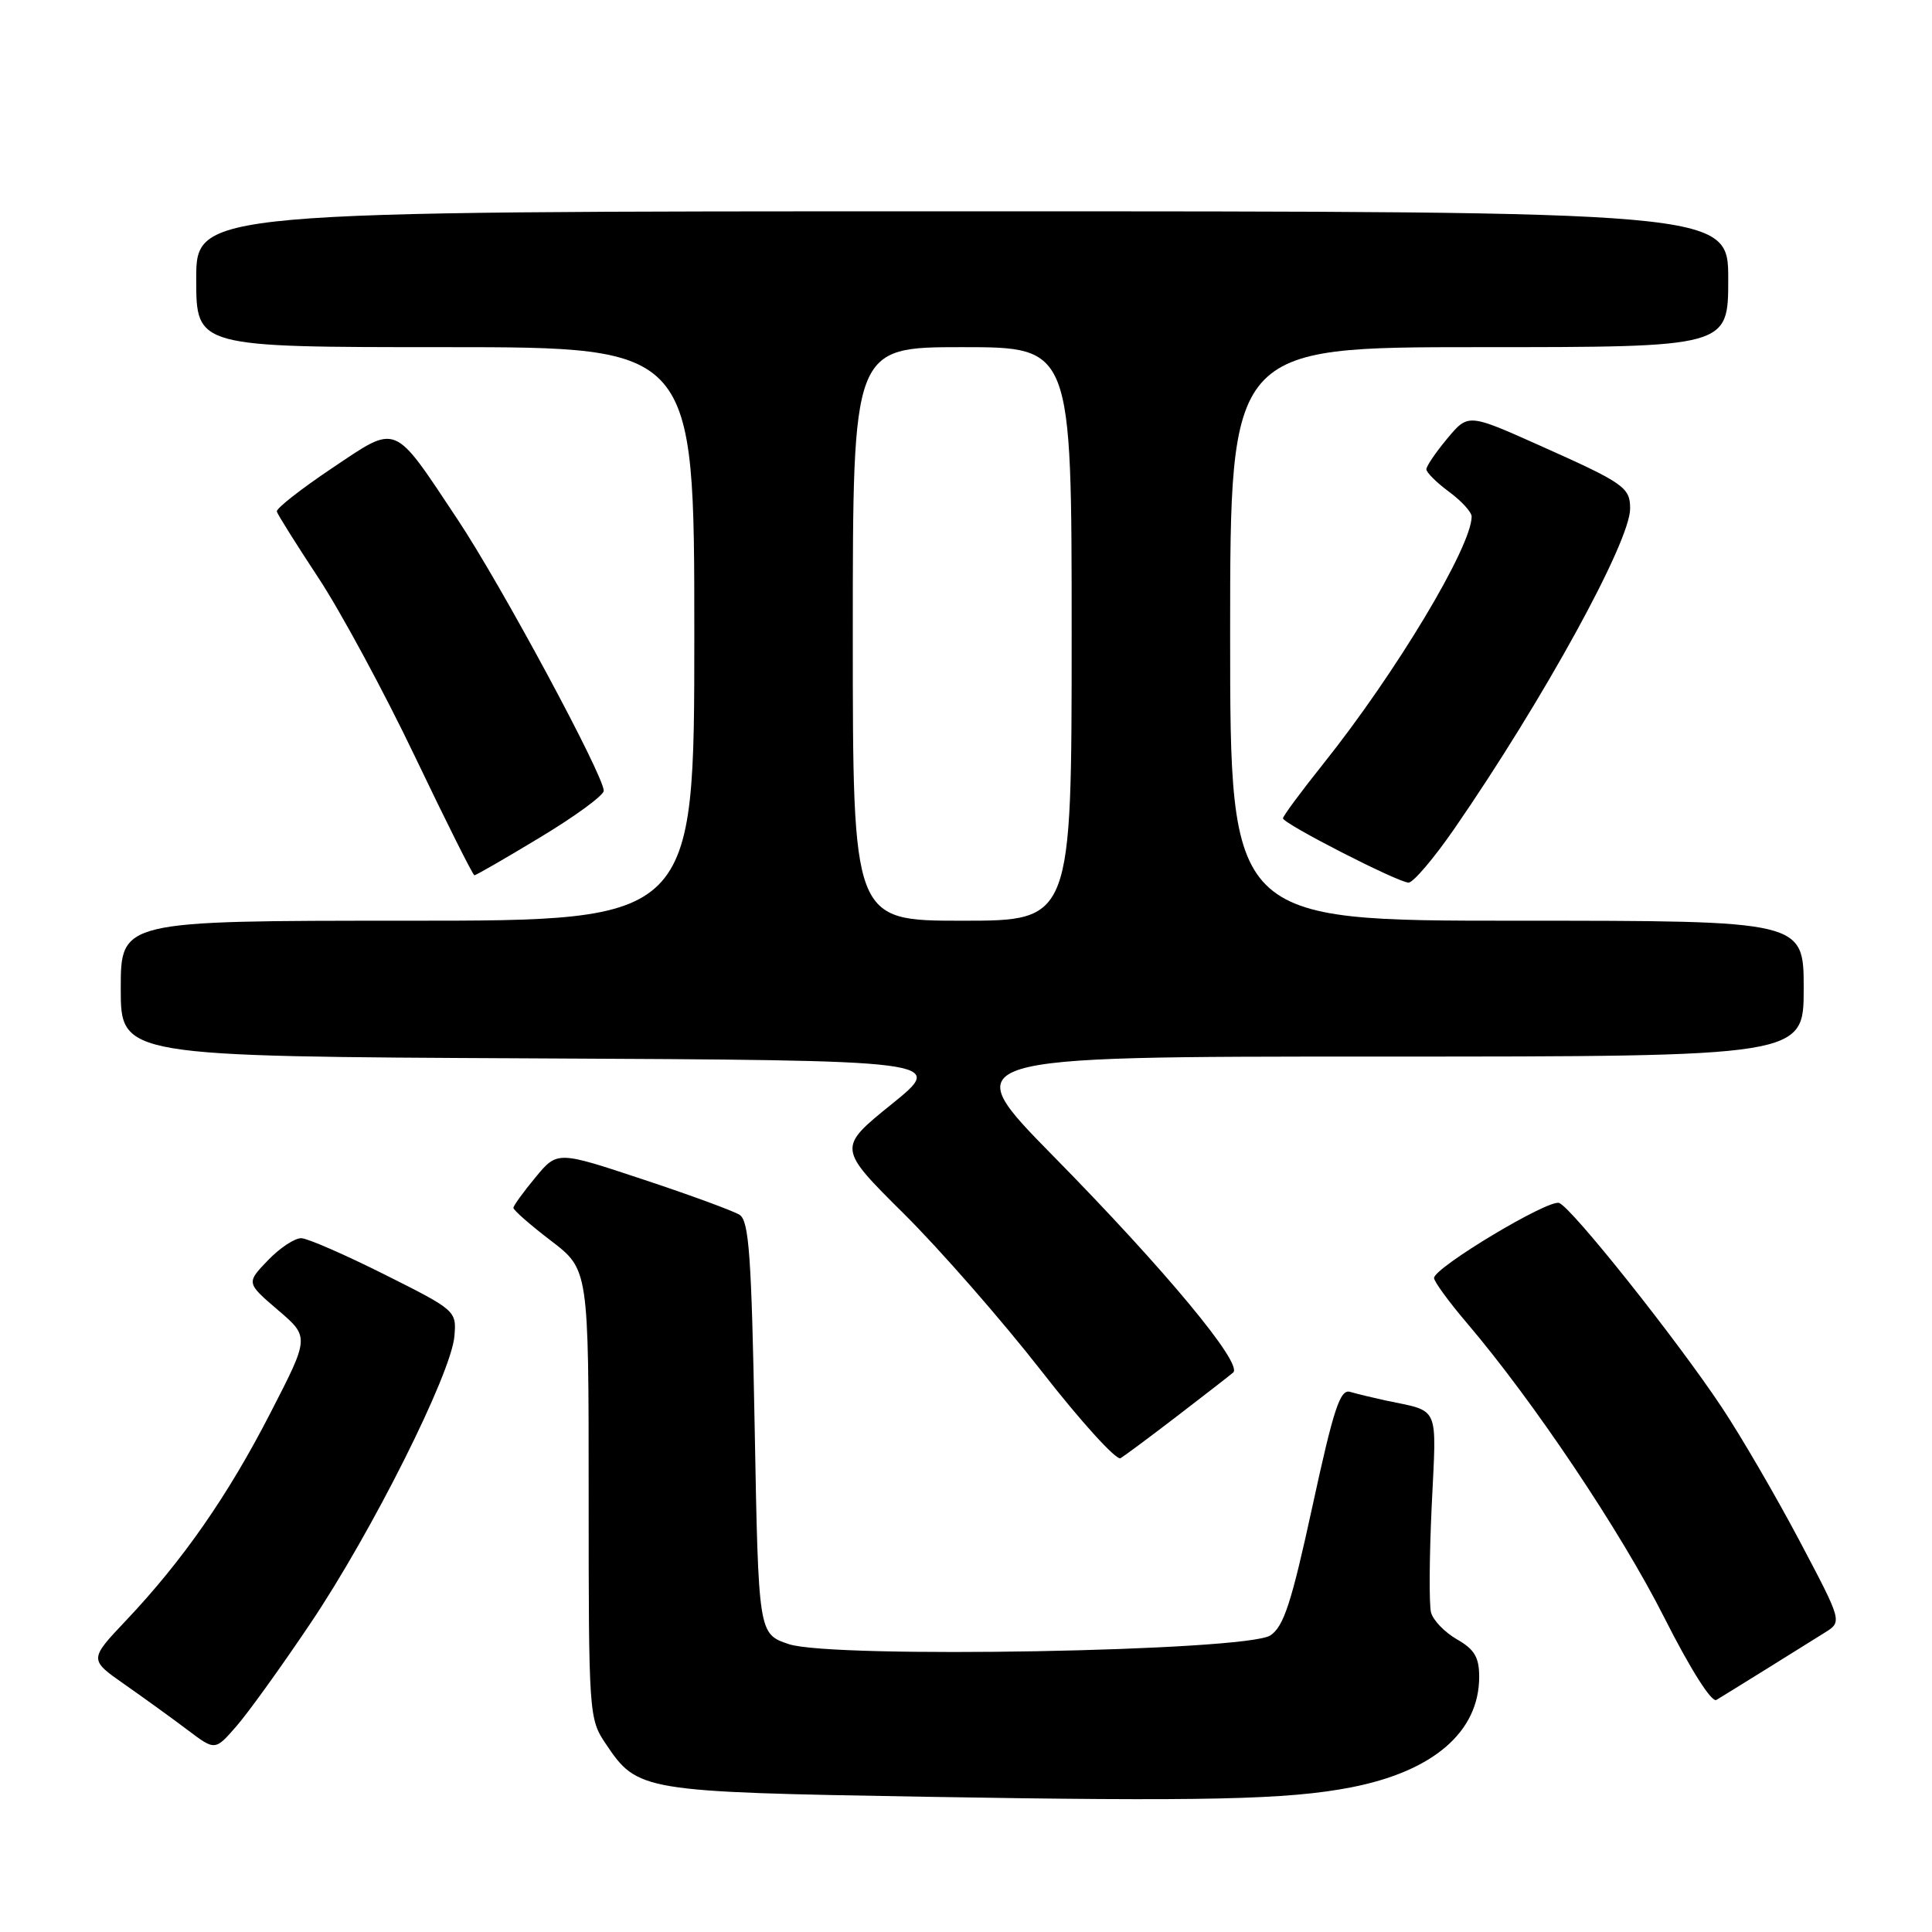 <?xml version="1.0" encoding="UTF-8" standalone="no"?>
<!DOCTYPE svg PUBLIC "-//W3C//DTD SVG 1.1//EN" "http://www.w3.org/Graphics/SVG/1.1/DTD/svg11.dtd" >
<svg xmlns="http://www.w3.org/2000/svg" xmlns:xlink="http://www.w3.org/1999/xlink" version="1.1" viewBox="0 0 256 256">
 <g >
 <path fill="currentColor"
d=" M 179.00 236.84 C 189.91 234.72 195.99 229.49 196.00 222.20 C 196.00 219.60 195.38 218.55 193.05 217.22 C 191.43 216.29 189.89 214.69 189.62 213.66 C 189.35 212.63 189.39 206.26 189.71 199.51 C 190.35 185.92 190.89 187.12 183.50 185.55 C 181.85 185.19 179.78 184.69 178.90 184.43 C 177.57 184.04 176.72 186.63 173.90 199.61 C 171.13 212.37 170.10 215.53 168.33 216.70 C 165.12 218.81 110.23 219.80 104.50 217.85 C 100.50 216.49 100.50 216.49 100.00 189.21 C 99.58 166.43 99.25 161.77 98.00 160.97 C 97.17 160.45 91.40 158.33 85.17 156.27 C 73.85 152.51 73.85 152.51 70.95 156.01 C 69.36 157.93 68.04 159.75 68.03 160.04 C 68.01 160.34 70.25 162.30 73.00 164.40 C 78.00 168.22 78.00 168.22 78.00 197.96 C 78.00 227.29 78.03 227.75 80.29 231.10 C 84.49 237.35 85.03 237.44 122.50 238.08 C 159.56 238.71 170.61 238.47 179.00 236.84 Z  M 41.17 215.05 C 49.30 202.96 59.80 182.01 60.21 177.06 C 60.50 173.70 60.40 173.61 51.00 168.90 C 45.77 166.28 40.80 164.10 39.94 164.07 C 39.08 164.03 37.08 165.35 35.50 167.00 C 32.63 169.99 32.63 169.99 36.82 173.58 C 41.01 177.16 41.01 177.16 35.88 187.13 C 30.25 198.11 24.24 206.75 16.72 214.70 C 11.80 219.90 11.80 219.90 16.52 223.20 C 19.12 225.02 22.87 227.73 24.87 229.24 C 28.50 231.98 28.50 231.98 31.32 228.74 C 32.88 226.96 37.31 220.80 41.17 215.05 Z  M 234.00 221.19 C 237.03 219.30 240.54 217.11 241.81 216.32 C 244.11 214.88 244.11 214.88 238.46 204.19 C 235.35 198.31 230.72 190.35 228.16 186.50 C 222.22 177.55 208.30 160.05 206.60 159.40 C 205.20 158.86 190.06 167.94 190.02 169.34 C 190.01 169.80 191.98 172.50 194.40 175.34 C 203.20 185.68 214.75 202.91 220.49 214.27 C 223.98 221.18 226.80 225.63 227.43 225.25 C 228.02 224.90 230.97 223.07 234.00 221.19 Z  M 156.00 187.62 C 159.57 184.88 162.91 182.29 163.40 181.87 C 164.74 180.72 154.37 168.24 139.63 153.25 C 126.60 140.00 126.60 140.00 182.80 140.00 C 239.00 140.00 239.00 140.00 239.00 131.00 C 239.00 122.00 239.00 122.00 201.00 122.00 C 163.00 122.00 163.00 122.00 163.00 84.00 C 163.00 46.00 163.00 46.00 196.00 46.00 C 229.00 46.00 229.00 46.00 229.00 37.00 C 229.00 28.00 229.00 28.00 127.50 28.00 C 26.00 28.00 26.00 28.00 26.00 37.00 C 26.00 46.00 26.00 46.00 59.00 46.00 C 92.00 46.00 92.00 46.00 92.00 84.00 C 92.00 122.00 92.00 122.00 54.00 122.00 C 16.00 122.00 16.00 122.00 16.00 130.99 C 16.00 139.98 16.00 139.98 70.67 140.24 C 125.34 140.50 125.34 140.50 118.16 146.30 C 110.98 152.10 110.98 152.10 119.74 160.80 C 124.56 165.58 132.77 174.97 137.99 181.66 C 143.20 188.35 147.93 193.55 148.48 193.22 C 149.04 192.88 152.43 190.36 156.00 187.62 Z  M 192.75 109.75 C 204.52 92.69 216.00 71.79 216.00 67.40 C 216.00 64.58 215.22 64.03 204.02 59.03 C 194.54 54.79 194.54 54.79 191.77 58.11 C 190.25 59.93 189.00 61.77 189.00 62.18 C 189.00 62.60 190.35 63.94 192.00 65.16 C 193.65 66.38 195.00 67.85 195.00 68.44 C 195.00 72.43 184.97 89.15 175.35 101.20 C 172.41 104.88 170.00 108.14 170.00 108.43 C 170.00 109.13 185.14 116.88 186.63 116.95 C 187.24 116.98 190.00 113.74 192.75 109.75 Z  M 71.61 110.93 C 76.23 108.15 80.00 105.38 80.00 104.78 C 80.00 102.75 66.38 77.46 60.64 68.84 C 51.99 55.83 52.78 56.16 43.96 62.06 C 39.86 64.81 36.58 67.38 36.68 67.78 C 36.78 68.17 39.26 72.12 42.18 76.55 C 45.11 80.99 50.88 91.66 55.00 100.28 C 59.12 108.90 62.66 115.96 62.86 115.98 C 63.06 115.99 67.00 113.72 71.61 110.93 Z  M 113.00 84.00 C 113.00 46.00 113.00 46.00 127.50 46.00 C 142.00 46.00 142.00 46.00 142.00 84.00 C 142.00 122.00 142.00 122.00 127.50 122.00 C 113.00 122.00 113.00 122.00 113.00 84.00 Z "/>
</g>
</svg>